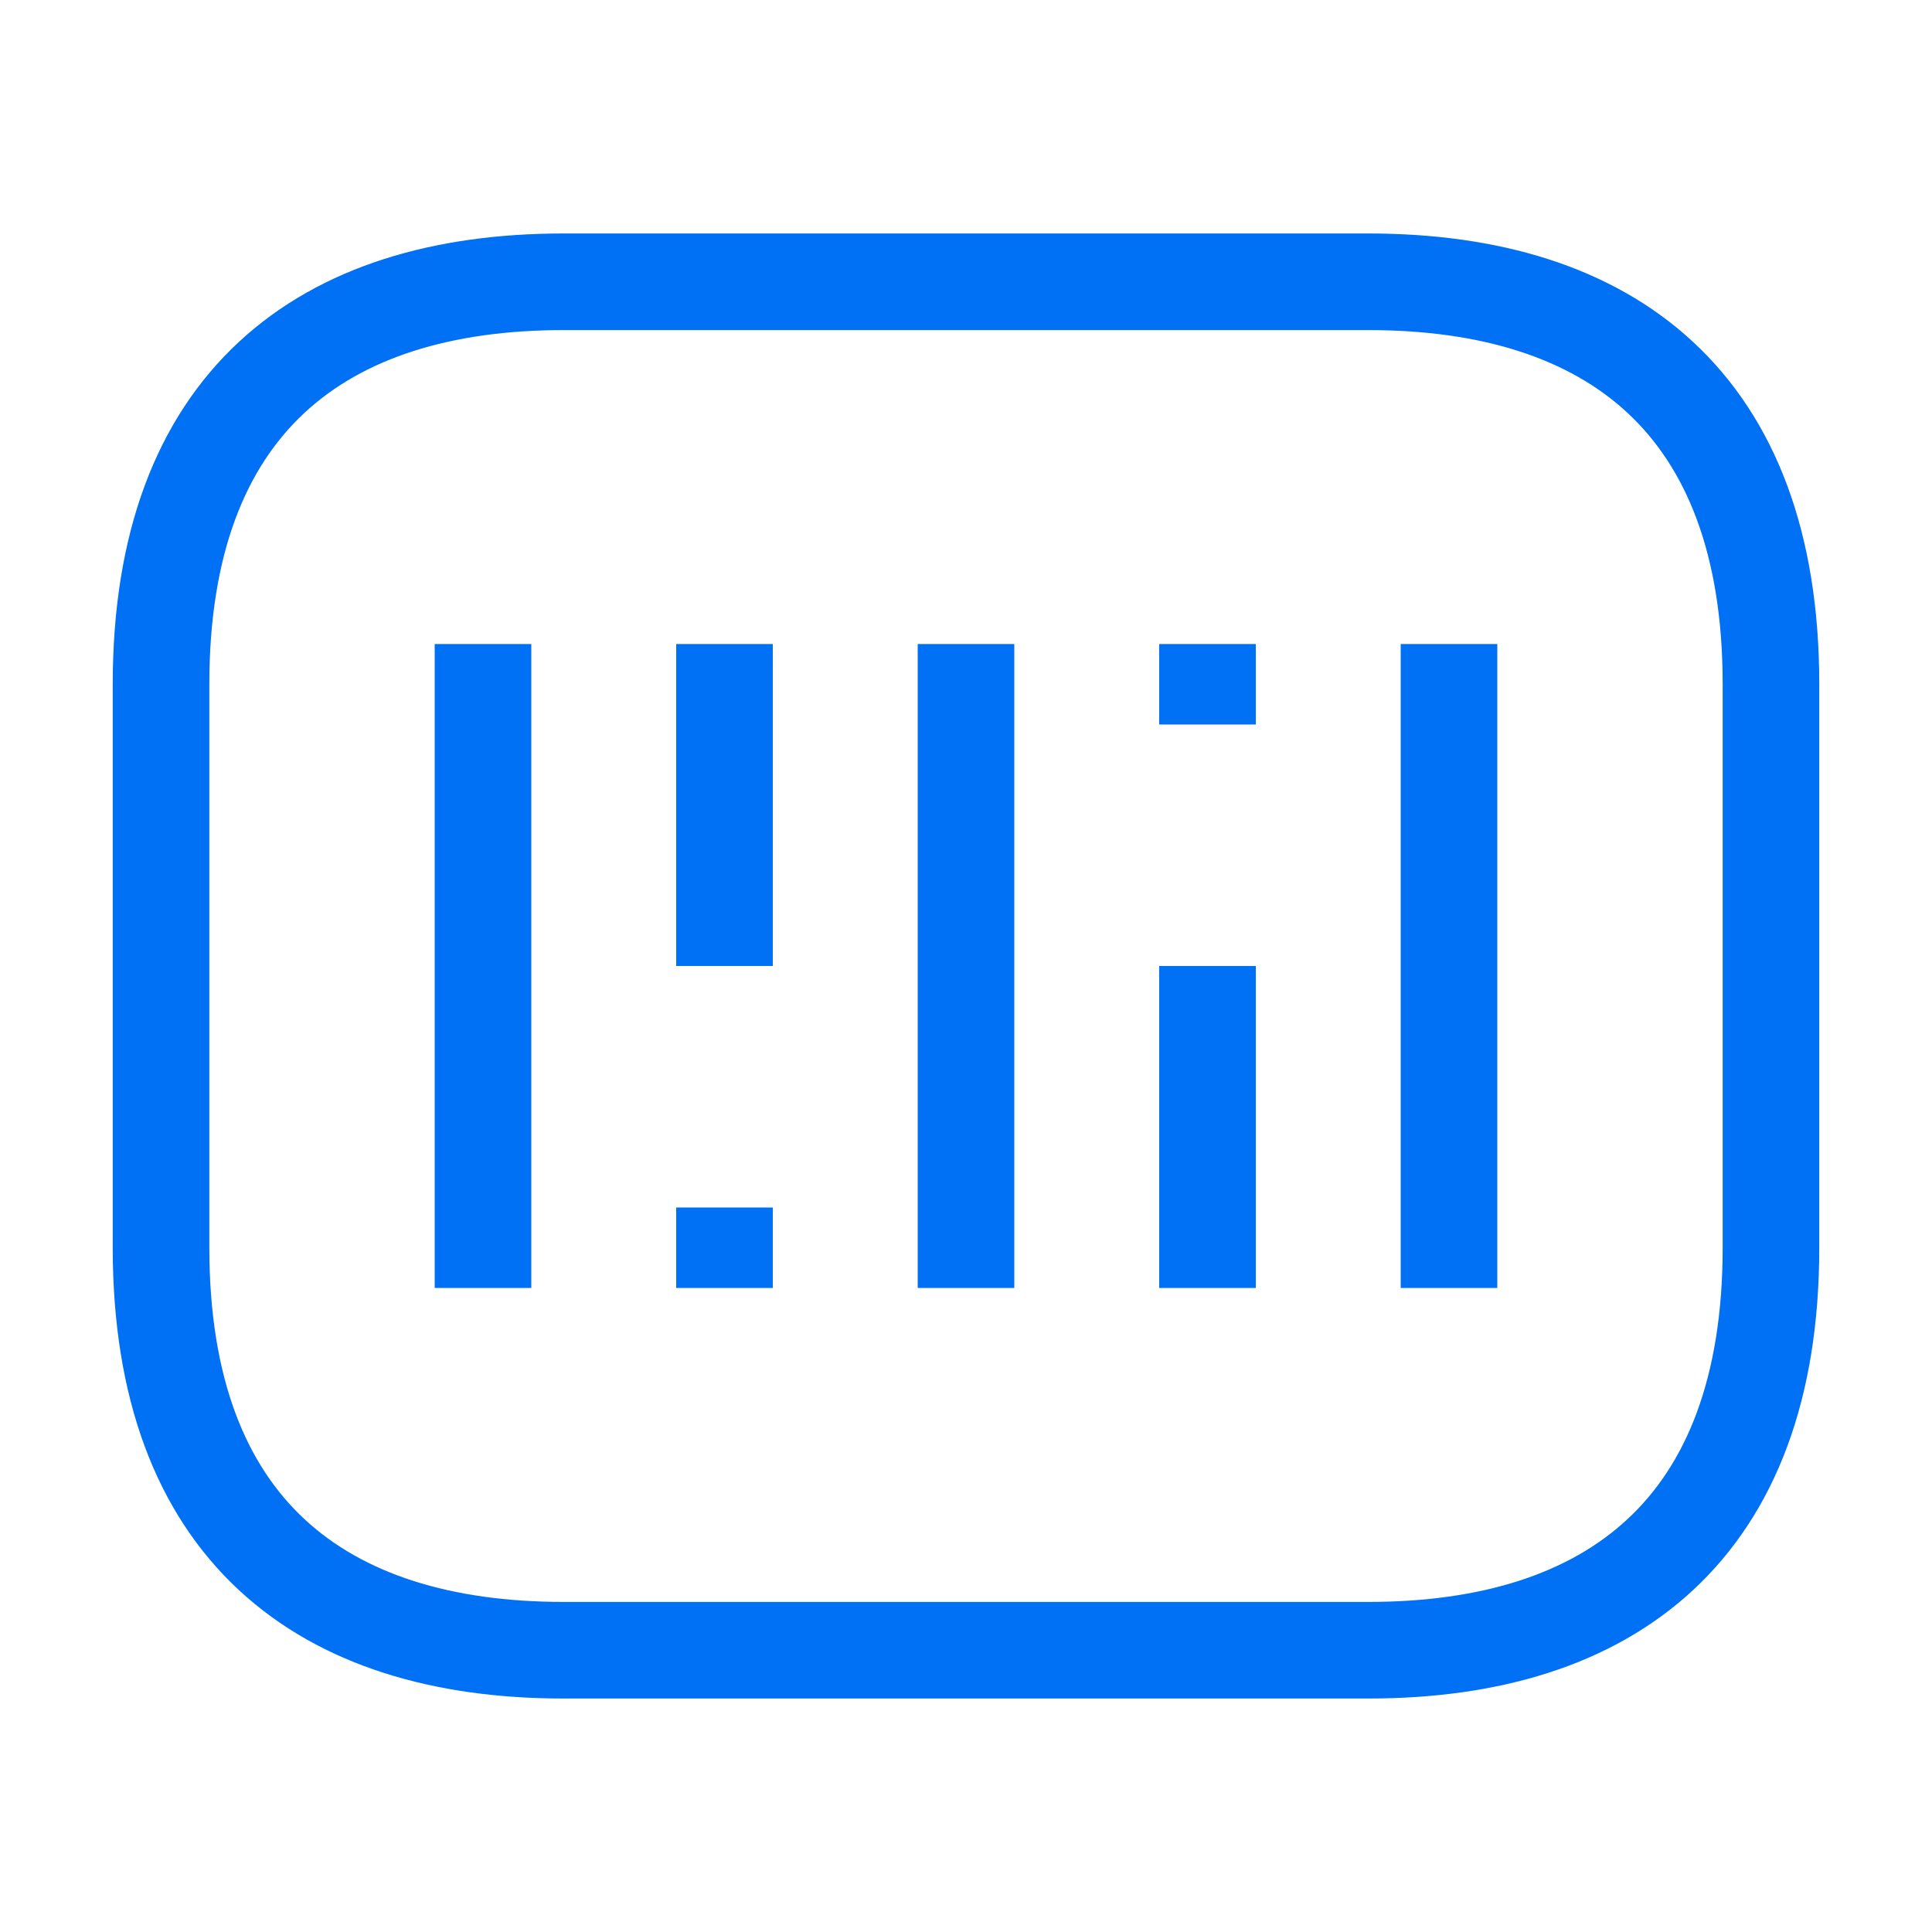 <svg width="20" height="20" viewBox="0 0 20 20" fill="none" xmlns="http://www.w3.org/2000/svg">
<g id="vuesax/linear/barcode">
<g id="barcode">
<path id="Vector" d="M14.166 17.083H5.833C3.333 17.083 1.667 15.833 1.667 12.916V7.083C1.667 4.167 3.333 2.917 5.833 2.917H14.166C16.666 2.917 18.333 4.167 18.333 7.083V12.916C18.333 15.833 16.666 17.083 14.166 17.083Z" stroke="#0070F4" strokeWidth="1.5" stroke-miterlimit="10" strokeLinecap="round" strokeLinejoin="round"/>
<path id="Vector_2" d="M5 6.667V13.333" stroke="#0070F4" strokeWidth="1.5" stroke-miterlimit="10" strokeLinecap="round" strokeLinejoin="round"/>
<path id="Vector_3" d="M7.5 6.667V10" stroke="#0070F4" strokeWidth="1.5" stroke-miterlimit="10" strokeLinecap="round" strokeLinejoin="round"/>
<path id="Vector_4" d="M7.5 12.5V13.333" stroke="#0070F4" strokeWidth="1.5" stroke-miterlimit="10" strokeLinecap="round" strokeLinejoin="round"/>
<path id="Vector_5" d="M12.5 6.667V7.5" stroke="#0070F4" strokeWidth="1.5" stroke-miterlimit="10" strokeLinecap="round" strokeLinejoin="round"/>
<path id="Vector_6" d="M10 6.667V13.333" stroke="#0070F4" strokeWidth="1.5" stroke-miterlimit="10" strokeLinecap="round" strokeLinejoin="round"/>
<path id="Vector_7" d="M12.5 10V13.333" stroke="#0070F4" strokeWidth="1.5" stroke-miterlimit="10" strokeLinecap="round" strokeLinejoin="round"/>
<path id="Vector_8" d="M15 6.667V13.333" stroke="#0070F4" strokeWidth="1.5" stroke-miterlimit="10" strokeLinecap="round" strokeLinejoin="round"/>
</g>
</g>
</svg>
